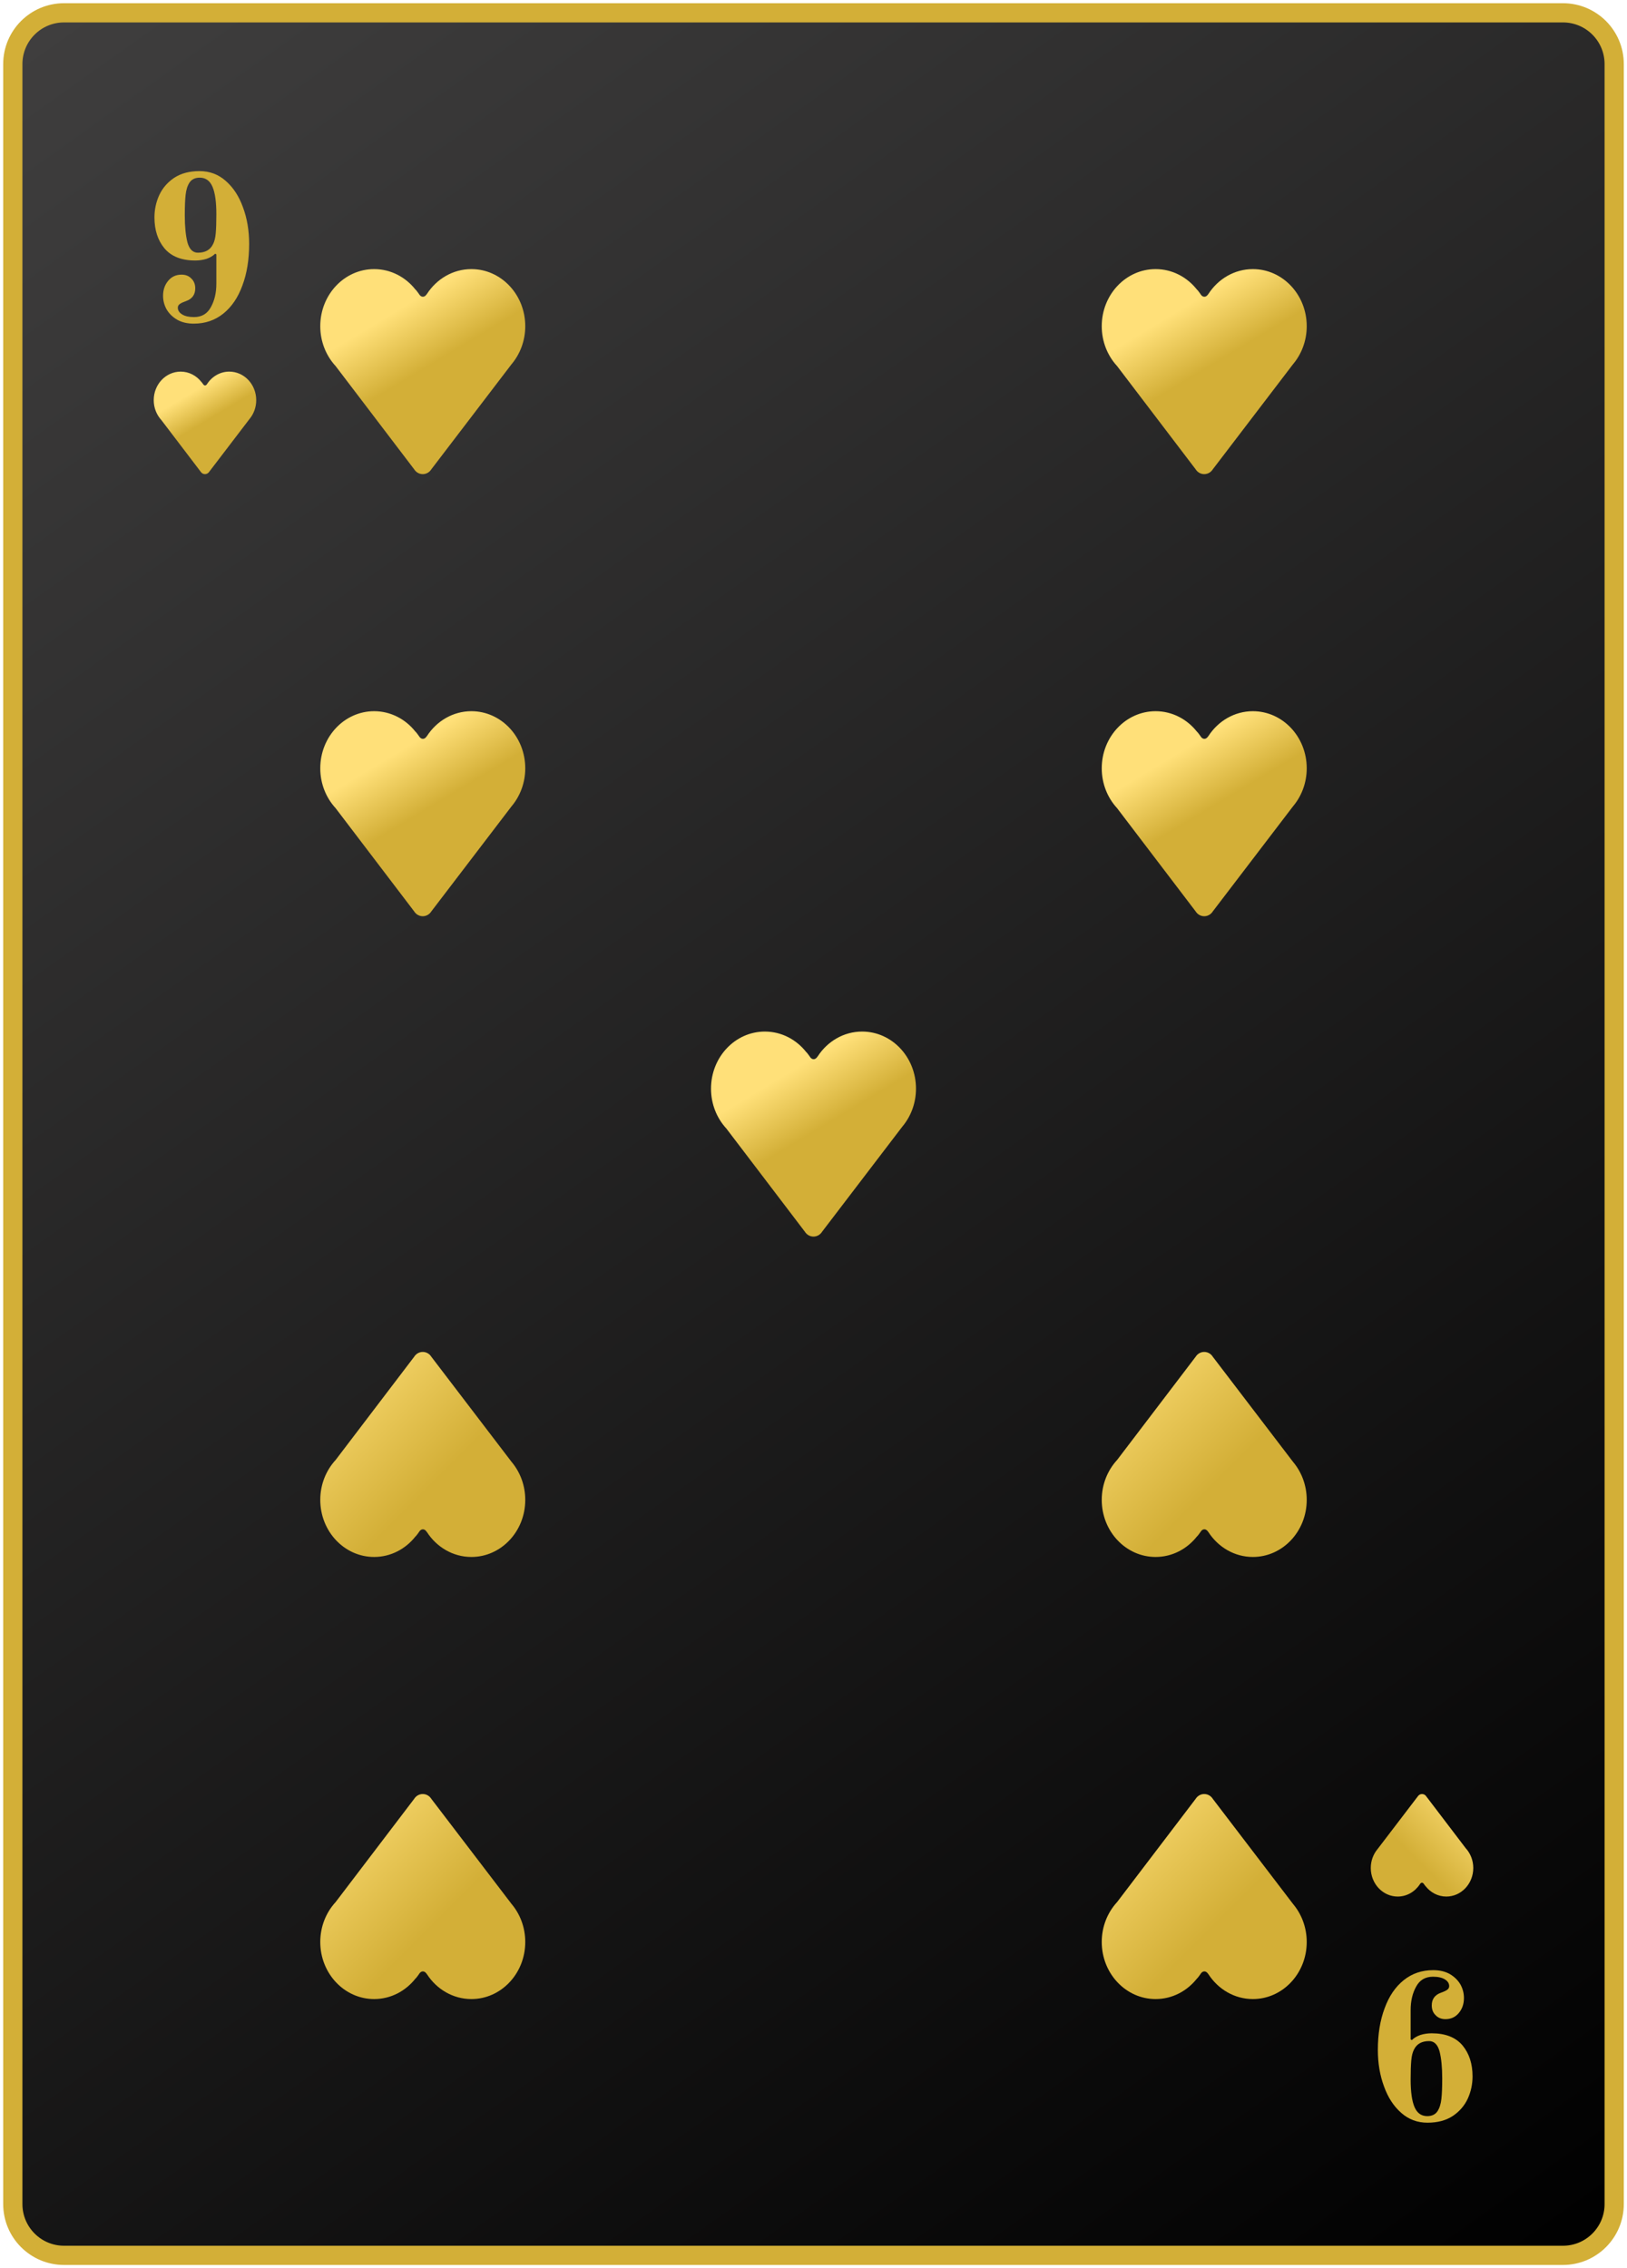 <svg width="254" height="354" viewBox="0 0 254 354" fill="none" xmlns="http://www.w3.org/2000/svg">
<path d="M2 10C2 5.582 5.582 2 10 2H244C248.418 2 252 5.582 252 10V344C252 348.418 248.418 352 244 352H10C5.582 352 2 348.418 2 344V10Z" fill="url(#paint0_linear_10_1654)"/>
<path d="M2 10C2 5.582 5.582 2 10 2H244C248.418 2 252 5.582 252 10V344C252 348.418 248.418 352 244 352H10C5.582 352 2 348.418 2 344V10Z" stroke="#D3AF37" stroke-width="3"/>
<path d="M30.256 50.512C29.253 50.512 28.389 50.309 27.664 49.904C26.939 49.477 26.384 48.933 26 48.272C25.637 47.611 25.456 46.907 25.456 46.16C25.456 45.243 25.723 44.464 26.256 43.824C26.789 43.184 27.483 42.864 28.336 42.864C28.976 42.864 29.488 43.067 29.872 43.472C30.277 43.856 30.48 44.368 30.48 45.008C30.48 45.989 30 46.651 29.04 46.992C28.613 47.141 28.293 47.291 28.08 47.44C27.867 47.589 27.76 47.781 27.76 48.016C27.76 48.443 27.984 48.795 28.432 49.072C28.88 49.349 29.499 49.488 30.288 49.488C31.483 49.488 32.357 48.976 32.912 47.952C33.488 46.928 33.776 45.701 33.776 44.272V39.696L33.584 39.6C33.243 39.941 32.795 40.208 32.24 40.4C31.685 40.571 31.099 40.656 30.48 40.656C28.347 40.656 26.747 40.027 25.68 38.768C24.635 37.509 24.112 35.899 24.112 33.936C24.112 32.72 24.357 31.568 24.848 30.48C25.36 29.371 26.139 28.464 27.184 27.76C28.251 27.056 29.573 26.704 31.152 26.704C32.731 26.704 34.096 27.216 35.248 28.24C36.421 29.264 37.317 30.64 37.936 32.368C38.576 34.096 38.896 35.995 38.896 38.064C38.896 40.517 38.544 42.683 37.84 44.56C37.157 46.437 36.165 47.899 34.864 48.944C33.563 49.989 32.027 50.512 30.256 50.512ZM30.896 39.44C32.048 39.44 32.837 38.992 33.264 38.096C33.477 37.691 33.616 37.125 33.68 36.4C33.744 35.675 33.776 34.693 33.776 33.456C33.776 31.515 33.573 30.075 33.168 29.136C32.763 28.197 32.101 27.728 31.184 27.728C30.459 27.728 29.925 27.984 29.584 28.496C29.264 28.987 29.061 29.627 28.976 30.416C28.891 31.184 28.848 32.251 28.848 33.616C28.848 35.344 28.987 36.752 29.264 37.84C29.563 38.907 30.107 39.44 30.896 39.44Z" fill="#D3AF37"/>
<path d="M223.744 307.488C224.747 307.488 225.611 307.691 226.336 308.096C227.061 308.523 227.616 309.067 228 309.728C228.363 310.389 228.544 311.093 228.544 311.84C228.544 312.757 228.277 313.536 227.744 314.176C227.211 314.816 226.517 315.136 225.664 315.136C225.024 315.136 224.512 314.933 224.128 314.528C223.723 314.144 223.52 313.632 223.52 312.992C223.52 312.011 224 311.349 224.96 311.008C225.387 310.859 225.707 310.709 225.92 310.56C226.133 310.411 226.24 310.219 226.24 309.984C226.24 309.557 226.016 309.205 225.568 308.928C225.12 308.651 224.501 308.512 223.712 308.512C222.517 308.512 221.643 309.024 221.088 310.048C220.512 311.072 220.224 312.299 220.224 313.728V318.304L220.416 318.4C220.757 318.059 221.205 317.792 221.76 317.6C222.315 317.429 222.901 317.344 223.52 317.344C225.653 317.344 227.253 317.973 228.32 319.232C229.365 320.491 229.888 322.101 229.888 324.064C229.888 325.28 229.643 326.432 229.152 327.52C228.64 328.629 227.861 329.536 226.816 330.24C225.749 330.944 224.427 331.296 222.848 331.296C221.269 331.296 219.904 330.784 218.752 329.76C217.579 328.736 216.683 327.36 216.064 325.632C215.424 323.904 215.104 322.005 215.104 319.936C215.104 317.483 215.456 315.317 216.16 313.44C216.843 311.563 217.835 310.101 219.136 309.056C220.437 308.011 221.973 307.488 223.744 307.488ZM223.104 318.56C221.952 318.56 221.163 319.008 220.736 319.904C220.523 320.309 220.384 320.875 220.32 321.6C220.256 322.325 220.224 323.307 220.224 324.544C220.224 326.485 220.427 327.925 220.832 328.864C221.237 329.803 221.899 330.272 222.816 330.272C223.541 330.272 224.075 330.016 224.416 329.504C224.736 329.013 224.939 328.373 225.024 327.584C225.109 326.816 225.152 325.749 225.152 324.384C225.152 322.656 225.013 321.248 224.736 320.16C224.437 319.093 223.893 318.56 223.104 318.56Z" fill="#D3AF37"/>
<path d="M40 62.454C40 59.994 38.118 58 35.796 58C34.358 58 33.089 58.765 32.331 59.931L32.251 60.032C32.109 60.209 31.877 60.196 31.747 60.005C31.655 59.868 31.556 59.736 31.451 59.609L31.448 59.621C30.677 58.631 29.51 58 28.204 58C25.882 58 24 59.994 24 62.454C24 63.664 24.456 64.762 25.195 65.565L31.325 73.617C31.645 74.128 32.353 74.128 32.673 73.617L38.926 65.428C39.594 64.639 40 63.597 40 62.454Z" fill="url(#paint1_linear_10_1654)"/>
<path d="M82 50.908C82 45.988 78.236 42 73.592 42C70.717 42 68.179 43.53 66.663 45.863L66.502 46.064C66.218 46.419 65.754 46.392 65.494 46.009C65.309 45.736 65.112 45.472 64.903 45.218L64.896 45.242C63.354 43.262 61.02 42 58.408 42C53.764 42 50 45.988 50 50.908C50 53.329 50.912 55.524 52.391 57.129L64.65 73.234C65.29 74.255 66.706 74.255 67.346 73.234L79.852 56.855C81.187 55.278 82 53.194 82 50.908Z" fill="url(#paint2_linear_10_1654)"/>
<path d="M204 119.908C204 114.988 200.236 111 195.592 111C192.717 111 190.179 112.53 188.663 114.863L188.502 115.064C188.218 115.419 187.754 115.392 187.494 115.009C187.31 114.736 187.112 114.472 186.903 114.218L186.896 114.242C185.354 112.262 183.02 111 180.408 111C175.764 111 172 114.988 172 119.908C172 122.329 172.912 124.524 174.391 126.129L186.65 142.234C187.29 143.255 188.706 143.255 189.346 142.234L201.852 125.855C203.187 124.278 204 122.194 204 119.908Z" fill="url(#paint3_linear_10_1654)"/>
<path d="M143 169.908C143 164.988 139.236 161 134.592 161C131.717 161 129.179 162.53 127.663 164.863L127.502 165.064C127.218 165.419 126.754 165.392 126.494 165.009C126.31 164.736 126.112 164.472 125.903 164.218L125.896 164.242C124.354 162.262 122.02 161 119.408 161C114.764 161 111 164.988 111 169.908C111 172.329 111.912 174.524 113.391 176.129L125.65 192.234C126.29 193.255 127.706 193.255 128.346 192.234L140.852 175.855C142.187 174.278 143 172.194 143 169.908Z" fill="url(#paint4_linear_10_1654)"/>
<path d="M82 234.092C82 239.012 78.236 243 73.592 243C70.717 243 68.179 241.47 66.663 239.137L66.502 238.936C66.218 238.581 65.754 238.608 65.494 238.991C65.309 239.264 65.112 239.528 64.903 239.782L64.896 239.758C63.354 241.738 61.02 243 58.408 243C53.764 243 50 239.012 50 234.092C50 231.671 50.912 229.476 52.391 227.871L64.65 211.766C65.29 210.745 66.706 210.745 67.346 211.766L79.852 228.145C81.187 229.722 82 231.806 82 234.092Z" fill="url(#paint5_linear_10_1654)"/>
<path d="M204 234.092C204 239.012 200.236 243 195.592 243C192.717 243 190.179 241.47 188.663 239.137L188.502 238.936C188.218 238.581 187.754 238.608 187.494 238.991C187.31 239.264 187.112 239.528 186.903 239.782L186.896 239.758C185.354 241.738 183.02 243 180.408 243C175.764 243 172 239.012 172 234.092C172 231.671 172.912 229.476 174.391 227.871L186.65 211.766C187.29 210.745 188.706 210.745 189.346 211.766L201.852 228.145C203.187 229.722 204 231.806 204 234.092Z" fill="url(#paint6_linear_10_1654)"/>
<path d="M82 119.908C82 114.988 78.236 111 73.592 111C70.717 111 68.179 112.53 66.663 114.863L66.502 115.064C66.218 115.419 65.754 115.392 65.494 115.009C65.309 114.736 65.112 114.472 64.903 114.218L64.896 114.242C63.354 112.262 61.02 111 58.408 111C53.764 111 50 114.988 50 119.908C50 122.329 50.912 124.524 52.391 126.129L64.65 142.234C65.29 143.255 66.706 143.255 67.346 142.234L79.852 125.855C81.187 124.278 82 122.194 82 119.908Z" fill="url(#paint7_linear_10_1654)"/>
<path d="M204 50.908C204 45.988 200.236 42 195.592 42C192.717 42 190.179 43.53 188.663 45.863L188.502 46.064C188.218 46.419 187.754 46.392 187.494 46.009C187.31 45.736 187.112 45.472 186.903 45.218L186.896 45.242C185.354 43.262 183.02 42 180.408 42C175.764 42 172 45.988 172 50.908C172 53.329 172.912 55.524 174.391 57.129L186.65 73.234C187.29 74.255 188.706 74.255 189.346 73.234L201.852 56.855C203.187 55.278 204 53.194 204 50.908Z" fill="url(#paint8_linear_10_1654)"/>
<path d="M214 291.546C214 294.006 215.882 296 218.204 296C219.642 296 220.911 295.235 221.669 294.069L221.749 293.968C221.891 293.791 222.123 293.804 222.253 293.995C222.345 294.132 222.444 294.264 222.548 294.391L222.552 294.379C223.323 295.369 224.49 296 225.796 296C228.118 296 230 294.006 230 291.546C230 290.335 229.544 289.238 228.805 288.435L222.675 280.383C222.355 279.872 221.647 279.872 221.327 280.383L215.074 288.572C214.406 289.361 214 290.403 214 291.546Z" fill="url(#paint9_linear_10_1654)"/>
<path d="M204 303.092C204 308.012 200.236 312 195.592 312C192.717 312 190.179 310.47 188.663 308.137L188.502 307.936C188.218 307.581 187.754 307.608 187.494 307.991C187.31 308.264 187.112 308.528 186.903 308.782L186.896 308.758C185.354 310.738 183.02 312 180.408 312C175.764 312 172 308.012 172 303.092C172 300.671 172.912 298.476 174.391 296.871L186.65 280.766C187.29 279.745 188.706 279.745 189.346 280.766L201.852 297.145C203.187 298.722 204 300.806 204 303.092Z" fill="url(#paint10_linear_10_1654)"/>
<path d="M82 303.092C82 308.012 78.236 312 73.592 312C70.717 312 68.179 310.47 66.663 308.137L66.502 307.936C66.218 307.581 65.754 307.608 65.494 307.991C65.309 308.264 65.112 308.528 64.903 308.782L64.896 308.758C63.354 310.738 61.02 312 58.408 312C53.764 312 50 308.012 50 303.092C50 300.671 50.912 298.476 52.391 296.871L64.65 280.766C65.29 279.745 66.706 279.745 67.346 280.766L79.852 297.145C81.187 298.722 82 300.806 82 303.092Z" fill="url(#paint11_linear_10_1654)"/>
<defs>
<linearGradient id="paint0_linear_10_1654" x1="252" y1="352" x2="5.5" y2="5" gradientUnits="userSpaceOnUse">
<stop/>
<stop offset="1" stop-color="#3F3E3E"/>
</linearGradient>
<linearGradient id="paint1_linear_10_1654" x1="27.454" y1="62.75" x2="33.276" y2="72.461" gradientUnits="userSpaceOnUse">
<stop stop-color="#FFE079"/>
<stop offset="0.44" stop-color="#D3AF37"/>
</linearGradient>
<linearGradient id="paint2_linear_10_1654" x1="56.907" y1="51.501" x2="68.552" y2="70.922" gradientUnits="userSpaceOnUse">
<stop stop-color="#FFE079"/>
<stop offset="0.44" stop-color="#D3AF37"/>
</linearGradient>
<linearGradient id="paint3_linear_10_1654" x1="178.907" y1="120.501" x2="190.552" y2="139.922" gradientUnits="userSpaceOnUse">
<stop stop-color="#FFE079"/>
<stop offset="0.44" stop-color="#D3AF37"/>
</linearGradient>
<linearGradient id="paint4_linear_10_1654" x1="117.907" y1="170.501" x2="129.552" y2="189.922" gradientUnits="userSpaceOnUse">
<stop stop-color="#FFE079"/>
<stop offset="0.44" stop-color="#D3AF37"/>
</linearGradient>
<linearGradient id="paint5_linear_10_1654" x1="82" y1="243" x2="50" y2="211" gradientUnits="userSpaceOnUse">
<stop offset="0.404" stop-color="#D3AF37"/>
<stop offset="1" stop-color="#FFE079"/>
</linearGradient>
<linearGradient id="paint6_linear_10_1654" x1="204" y1="243" x2="172" y2="211" gradientUnits="userSpaceOnUse">
<stop offset="0.404" stop-color="#D3AF37"/>
<stop offset="1" stop-color="#FFE079"/>
</linearGradient>
<linearGradient id="paint7_linear_10_1654" x1="56.907" y1="120.501" x2="68.552" y2="139.922" gradientUnits="userSpaceOnUse">
<stop stop-color="#FFE079"/>
<stop offset="0.44" stop-color="#D3AF37"/>
</linearGradient>
<linearGradient id="paint8_linear_10_1654" x1="178.907" y1="51.501" x2="190.552" y2="70.922" gradientUnits="userSpaceOnUse">
<stop stop-color="#FFE079"/>
<stop offset="0.44" stop-color="#D3AF37"/>
</linearGradient>
<linearGradient id="paint9_linear_10_1654" x1="214" y1="296" x2="230" y2="280" gradientUnits="userSpaceOnUse">
<stop offset="0.404" stop-color="#D3AF37"/>
<stop offset="1" stop-color="#FFE079"/>
</linearGradient>
<linearGradient id="paint10_linear_10_1654" x1="204" y1="312" x2="172" y2="280" gradientUnits="userSpaceOnUse">
<stop offset="0.404" stop-color="#D3AF37"/>
<stop offset="1" stop-color="#FFE079"/>
</linearGradient>
<linearGradient id="paint11_linear_10_1654" x1="82" y1="312" x2="50" y2="280" gradientUnits="userSpaceOnUse">
<stop offset="0.404" stop-color="#D3AF37"/>
<stop offset="1" stop-color="#FFE079"/>
</linearGradient>
</defs>
</svg>
